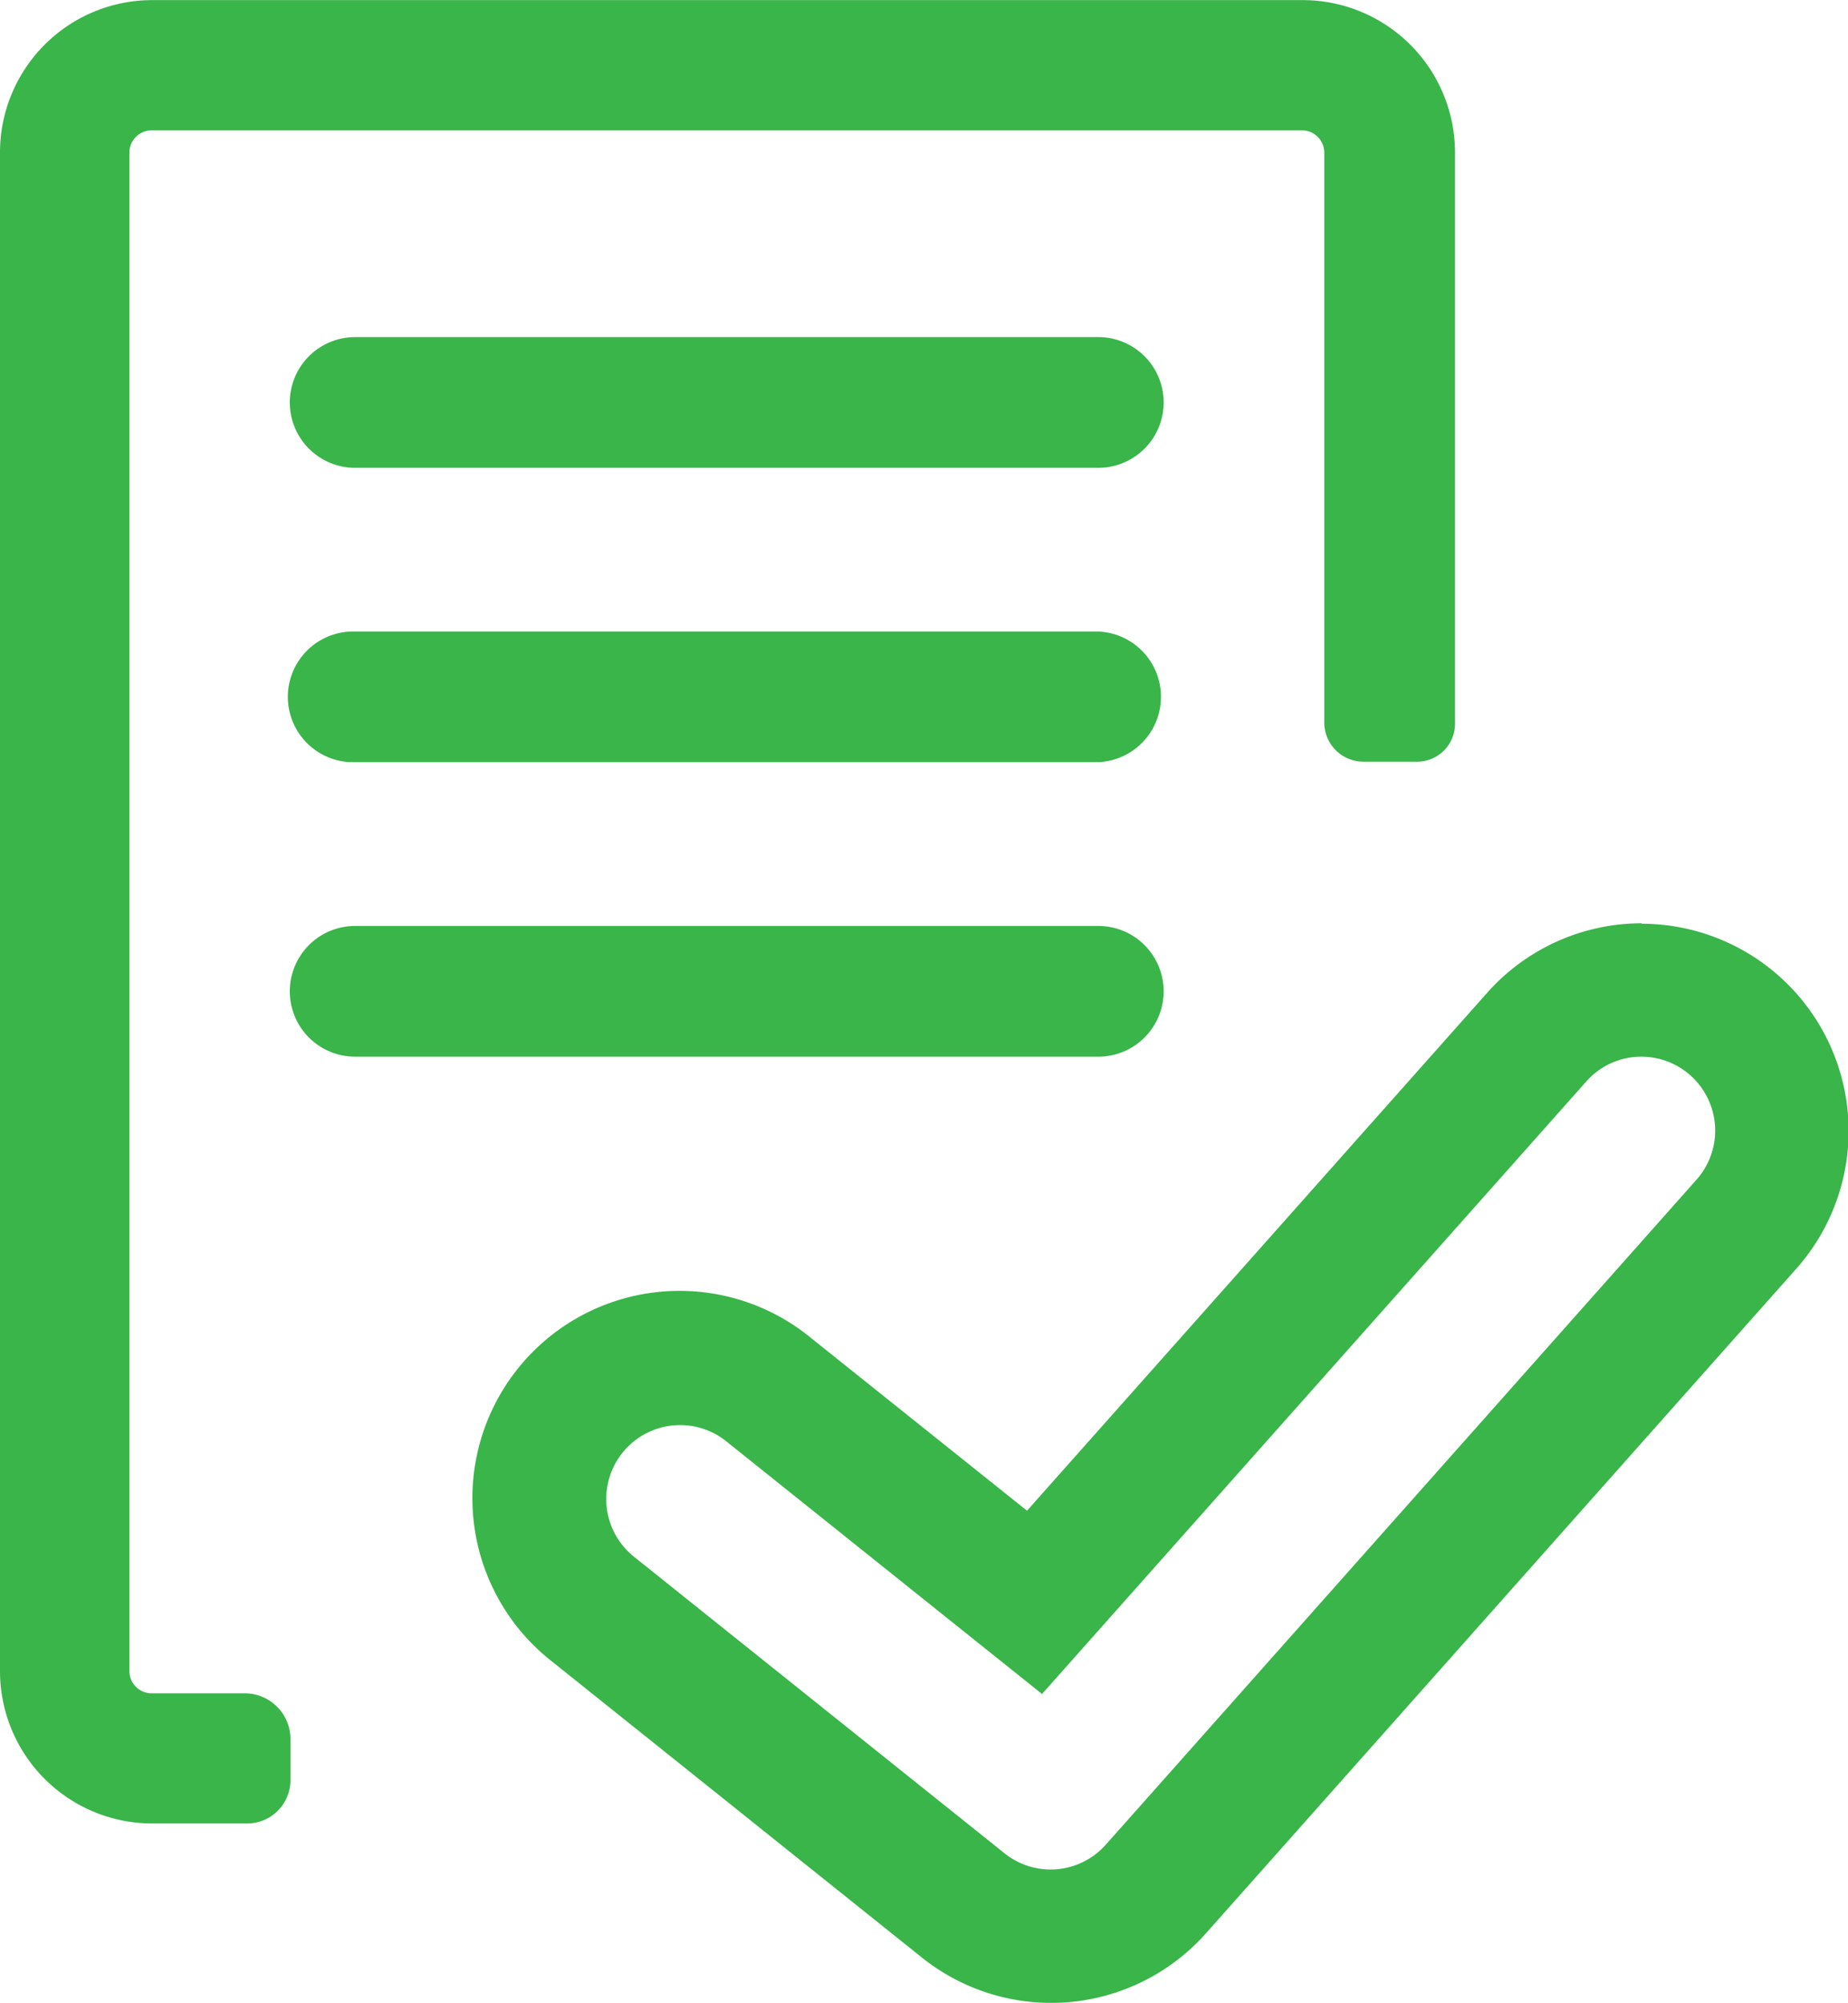 <svg xmlns="http://www.w3.org/2000/svg" width="16.637" height="18.02" viewBox="0 0 16.637 18.02">
  <g id="nop_to_khai_hskk" data-name="nop to khai_hskk" transform="translate(-3762.853 -1482.903)">
    <path id="Path_230" data-name="Path 230" d="M3765.05,1498.138h-.832a.2.2,0,0,1-.2-.2v-13.662a.2.2,0,0,1,.2-.2h10.357a.2.2,0,0,1,.2.2v5.127a.353.353,0,0,0,.353.353h.482a.341.341,0,0,0,.342-.34h0v-5.14a1.372,1.372,0,0,0-1.373-1.372h-10.355a1.371,1.371,0,0,0-1.371,1.372v13.662a1.371,1.371,0,0,0,1.371,1.371h.855a.39.39,0,0,0,.389-.388v-.375A.412.412,0,0,0,3765.05,1498.138Z" fill="#39b54a"/>
    <path id="Path_231" data-name="Path 231" d="M3772.741,1485.936h-6.691a.588.588,0,1,0,0,1.176h6.691a.588.588,0,1,0,0-1.176Z" fill="#39b54a"/>
    <path id="Path_232" data-name="Path 232" d="M3772.741,1488.585h-6.691a.588.588,0,0,0-.047,1.175h6.738a.588.588,0,0,0,0-1.175Z" fill="#39b54a"/>
    <path id="Path_233" data-name="Path 233" d="M3772.741,1491.234h-6.691a.588.588,0,1,0,0,1.176h6.691a.588.588,0,1,0,0-1.176Z" fill="#39b54a"/>
    <path id="Path_2244" data-name="Path 2244" d="M3777.626,1492.41a.665.665,0,0,1,.5,1.107l-5.318,5.983a.664.664,0,0,1-.912.077l-3.324-2.659a.665.665,0,1,1,.831-1.038l2.831,2.264,4.9-5.511a.66.66,0,0,1,.5-.223m0-1.2a1.861,1.861,0,0,0-1.394.627l-4.141,4.658-1.942-1.552a1.865,1.865,0,1,0-2.329,2.913l3.323,2.658a1.864,1.864,0,0,0,2.559-.217l5.318-5.983a1.865,1.865,0,0,0-1.394-3.1Z" fill="#39b54a"/>
  </g>
</svg>
